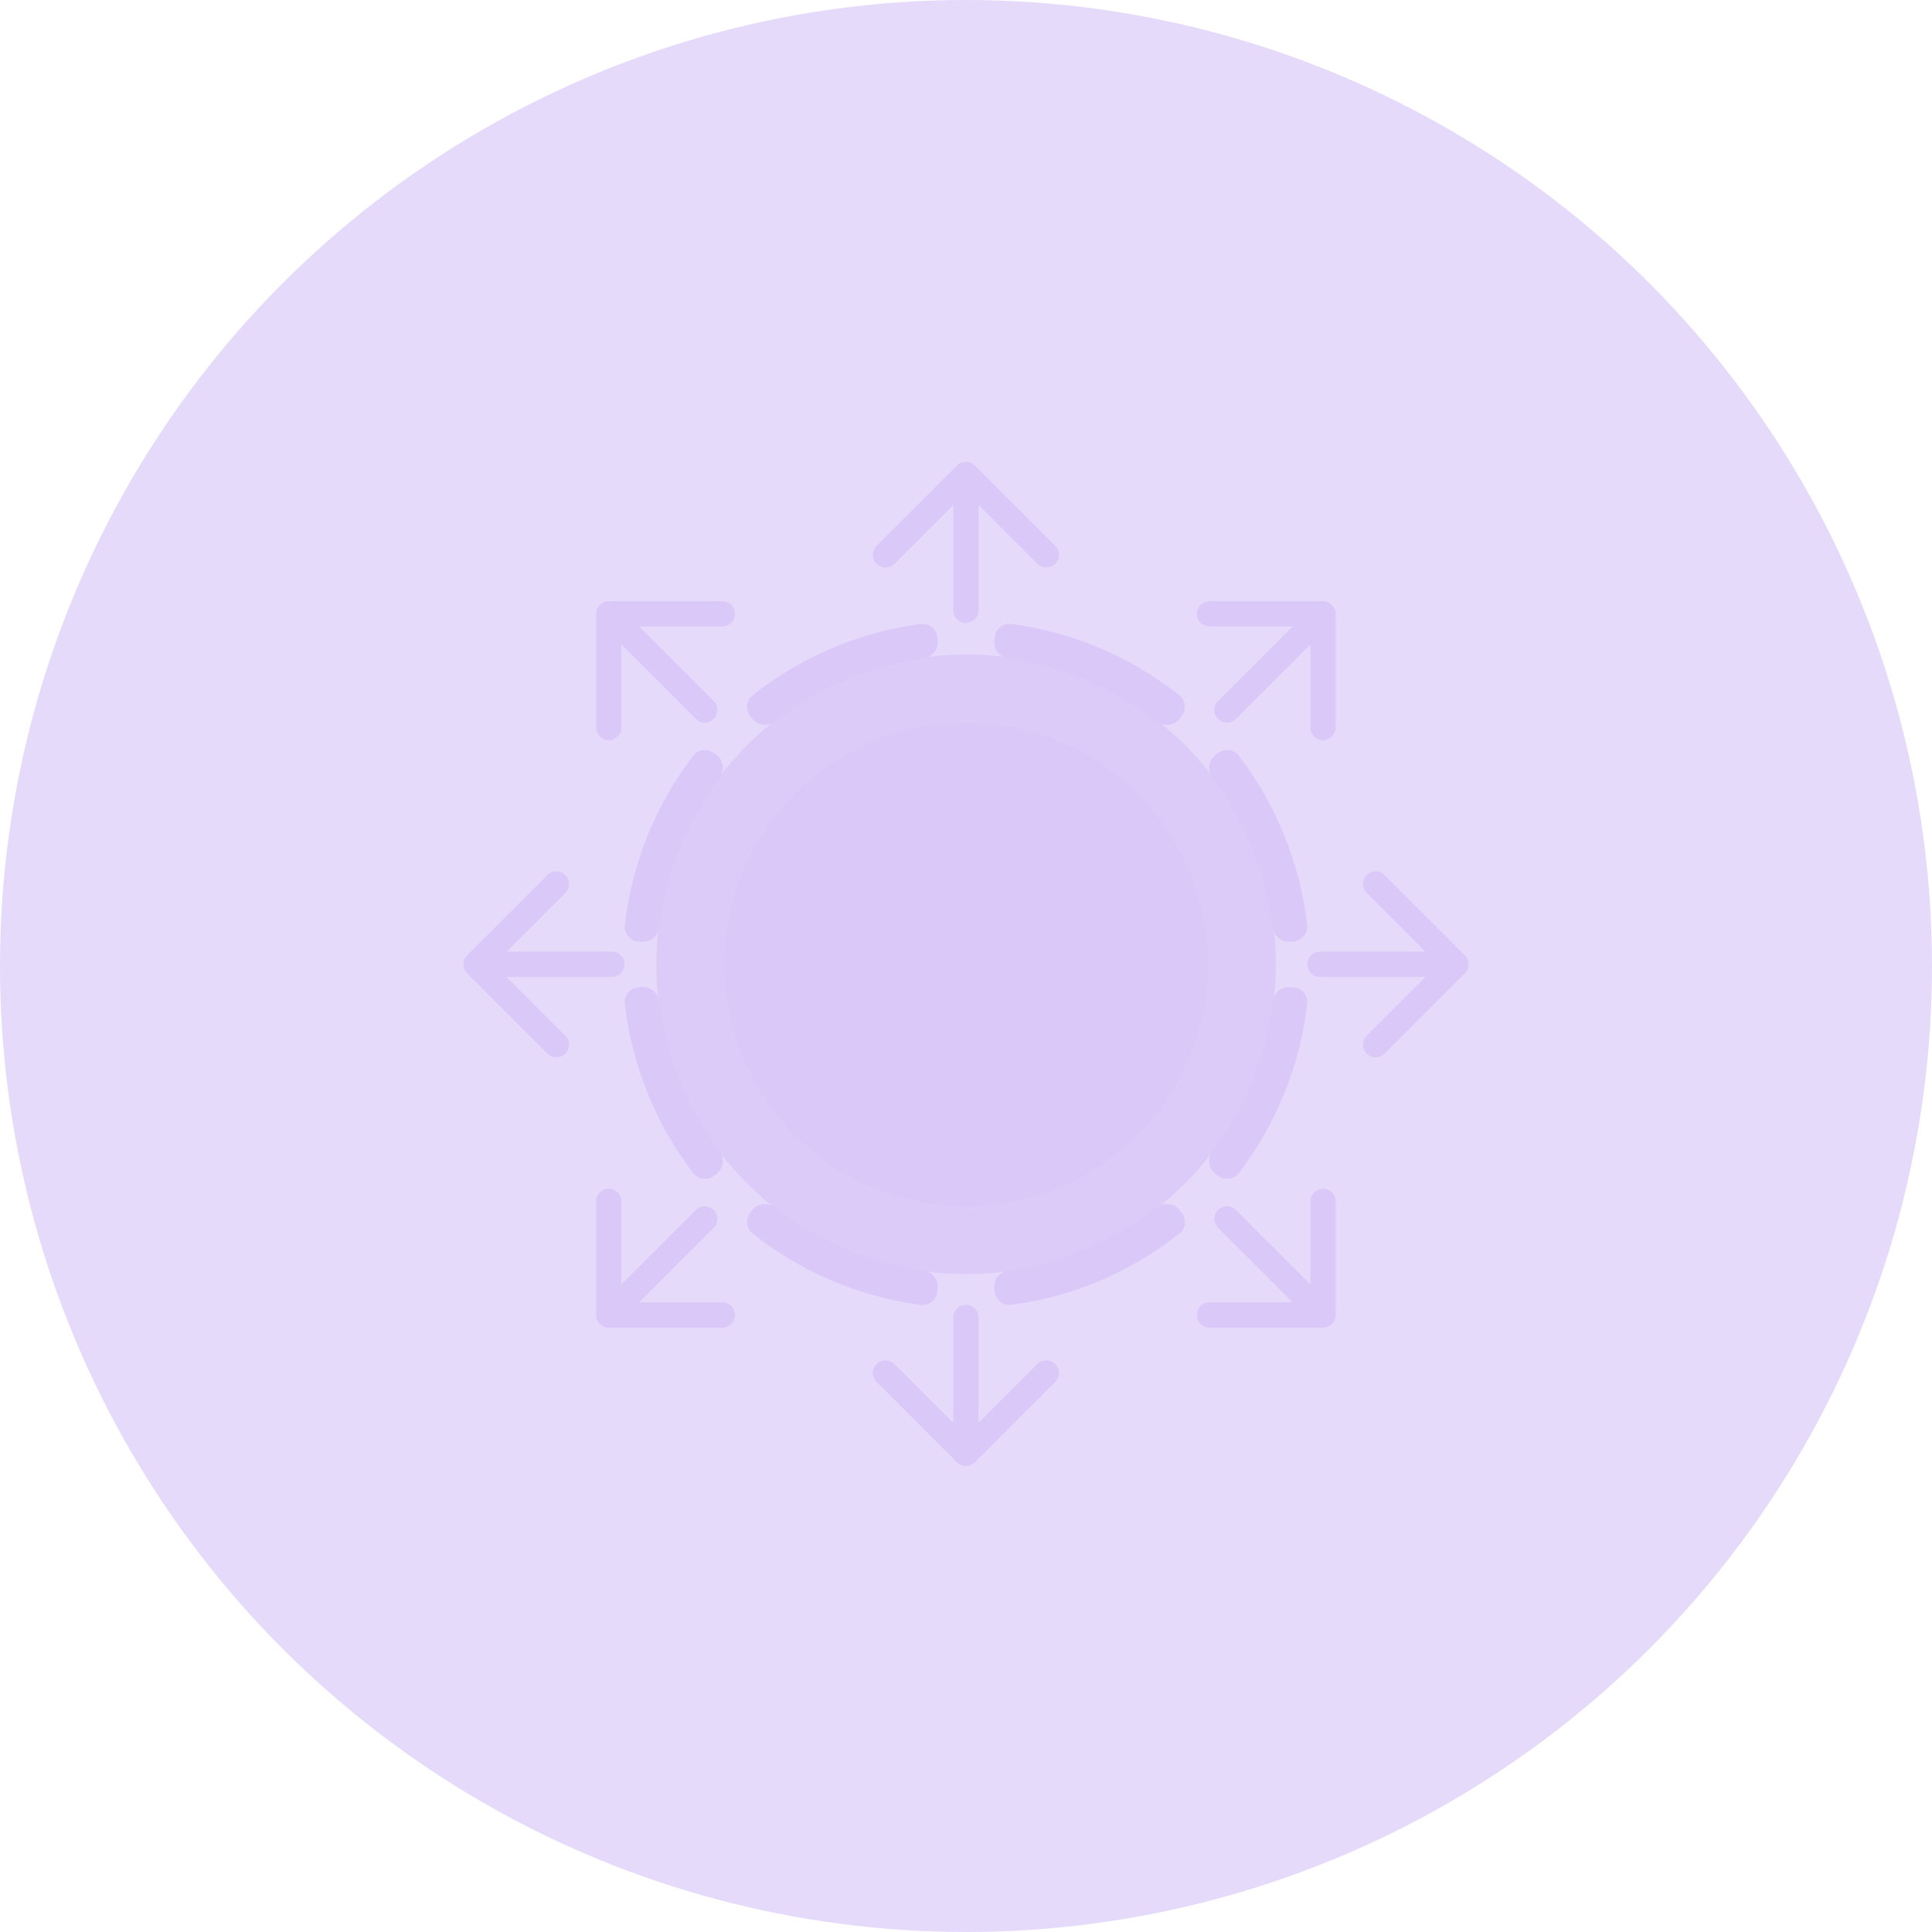 <svg width="612" height="612" viewBox="0 0 612 612" fill="none" xmlns="http://www.w3.org/2000/svg">
<circle cx="306" cy="306" r="306" fill="#E6DAFB"/>
<g opacity="0.1">
<circle opacity="0.8" cx="306.025" cy="305.448" r="98.133" transform="rotate(90 306.025 305.448)" fill="#611CE0"/>
<circle cx="306" cy="305.498" r="76.522" transform="rotate(90 306 305.498)" fill="#611CE0"/>
<path d="M315.055 202.023C315.292 199.312 317.684 197.296 320.381 197.655C339.828 200.248 358.216 208.053 373.59 220.242C375.723 221.932 375.934 225.053 374.149 227.107L373.475 227.882C371.69 229.935 368.585 230.142 366.445 228.462C352.816 217.769 336.591 210.882 319.431 208.506C316.736 208.133 314.728 205.756 314.965 203.046L315.055 202.023Z" fill="#611CE0"/>
<path d="M296.949 202.023C296.711 199.312 294.319 197.296 291.622 197.655C272.175 200.248 253.787 208.053 238.413 220.242C236.281 221.932 236.069 225.053 237.854 227.107L238.528 227.882C240.313 229.935 243.418 230.142 245.558 228.462C259.187 217.769 275.412 210.882 292.572 208.506C295.267 208.133 297.275 205.756 297.038 203.046L296.949 202.023Z" fill="#611CE0"/>
<path d="M315.054 408.977C315.291 411.688 317.683 413.704 320.38 413.345C339.828 410.752 358.215 402.947 373.59 390.758C375.722 389.068 375.933 385.947 374.148 383.893L373.474 383.118C371.689 381.065 368.585 380.858 366.444 382.538C352.815 393.231 336.59 400.118 319.43 402.494C316.735 402.867 314.727 405.244 314.965 407.954L315.054 408.977Z" fill="#611CE0"/>
<path d="M296.949 408.977C296.711 411.688 294.319 413.704 291.622 413.345C272.175 410.752 253.787 402.947 238.413 390.758C236.281 389.068 236.069 385.947 237.854 383.893L238.528 383.118C240.313 381.065 243.418 380.858 245.558 382.538C259.187 393.231 275.412 400.118 292.572 402.494C295.267 402.867 297.275 405.244 297.038 407.954L296.949 408.977Z" fill="#611CE0"/>
<path d="M385.573 238.732C387.657 236.984 390.775 237.249 392.428 239.41C404.346 254.995 411.829 273.516 414.082 293.006C414.394 295.709 412.336 298.065 409.622 298.255L408.597 298.327C405.883 298.517 403.542 296.467 403.216 293.766C401.14 276.568 394.537 260.225 384.083 246.412C382.441 244.242 382.702 241.141 384.786 239.393L385.573 238.732Z" fill="#611CE0"/>
<path d="M226.43 238.732C224.346 236.984 221.228 237.249 219.576 239.41C207.657 254.995 200.174 273.516 197.921 293.006C197.609 295.709 199.667 298.065 202.381 298.255L203.406 298.327C206.12 298.517 208.461 296.467 208.787 293.766C210.863 276.568 217.466 260.225 227.92 246.412C229.562 244.242 229.301 241.141 227.217 239.393L226.43 238.732Z" fill="#611CE0"/>
<path d="M385.573 372.268C387.657 374.016 390.774 373.751 392.427 371.59C404.345 356.005 411.828 337.484 414.081 317.994C414.394 315.291 412.336 312.935 409.622 312.745L408.597 312.673C405.883 312.483 403.541 314.533 403.215 317.234C401.14 334.432 394.537 350.775 384.083 364.588C382.441 366.758 382.702 369.859 384.786 371.607L385.573 372.268Z" fill="#611CE0"/>
<path d="M226.43 372.268C224.346 374.016 221.228 373.751 219.576 371.59C207.657 356.005 200.174 337.484 197.921 317.994C197.609 315.291 199.667 312.935 202.381 312.745L203.406 312.673C206.12 312.483 208.461 314.533 208.787 317.234C210.863 334.432 217.466 350.775 227.92 364.588C229.562 366.758 229.301 369.859 227.217 371.607L226.43 372.268Z" fill="#611CE0"/>
<path d="M301.969 417.336C301.969 415.127 303.76 413.336 305.969 413.336C308.178 413.336 309.969 415.127 309.969 417.336L305.969 417.336L301.969 417.336ZM308.797 463.204C307.235 464.766 304.703 464.766 303.141 463.204L277.685 437.749C276.123 436.186 276.123 433.654 277.685 432.092C279.247 430.53 281.779 430.53 283.342 432.092L305.969 454.719L328.596 432.092C330.159 430.53 332.691 430.53 334.253 432.092C335.815 433.654 335.815 436.186 334.253 437.749L308.797 463.204ZM305.969 417.336L309.969 417.336L309.969 460.376L305.969 460.376L301.969 460.376L301.969 417.336L305.969 417.336Z" fill="#611CE0"/>
<path d="M301.969 193.334C301.969 195.543 303.76 197.334 305.969 197.334C308.178 197.334 309.969 195.543 309.969 193.334L305.969 193.334L301.969 193.334ZM308.797 147.466C307.235 145.903 304.703 145.903 303.141 147.466L277.685 172.921C276.123 174.483 276.123 177.016 277.685 178.578C279.247 180.14 281.779 180.14 283.342 178.578L305.969 155.951L328.596 178.578C330.159 180.14 332.691 180.14 334.253 178.578C335.815 177.016 335.815 174.483 334.253 172.921L308.797 147.466ZM305.969 193.334L309.969 193.334L309.969 150.294L305.969 150.294L301.969 150.294L301.969 193.334L305.969 193.334Z" fill="#611CE0"/>
<path d="M193.84 309.468C196.049 309.468 197.84 307.677 197.84 305.468C197.84 303.259 196.049 301.468 193.84 301.468L193.84 305.468L193.84 309.468ZM147.971 302.639C146.409 304.201 146.409 306.734 147.971 308.296L173.427 333.752C174.989 335.314 177.522 335.314 179.084 333.752C180.646 332.19 180.646 329.657 179.084 328.095L156.457 305.468L179.084 282.84C180.646 281.278 180.646 278.746 179.084 277.184C177.522 275.621 174.989 275.621 173.427 277.184L147.971 302.639ZM193.84 305.468L193.84 301.468L150.8 301.468L150.8 305.468L150.8 309.468L193.84 309.468L193.84 305.468Z" fill="#611CE0"/>
<path d="M418.16 309.468C415.951 309.468 414.16 307.677 414.16 305.468C414.16 303.259 415.951 301.468 418.16 301.468L418.16 305.468L418.16 309.468ZM464.029 302.639C465.591 304.201 465.591 306.734 464.029 308.296L438.573 333.752C437.011 335.314 434.478 335.314 432.916 333.752C431.354 332.19 431.354 329.657 432.916 328.095L455.543 305.468L432.916 282.84C431.354 281.278 431.354 278.746 432.916 277.184C434.478 275.621 437.011 275.621 438.573 277.184L464.029 302.639ZM418.16 305.468L418.16 301.468L461.2 301.468L461.2 305.468L461.2 309.468L418.16 309.468L418.16 305.468Z" fill="#611CE0"/>
<path d="M226.088 388.932C227.65 387.37 227.65 384.837 226.088 383.275C224.526 381.713 221.993 381.713 220.431 383.275L223.26 386.104L226.088 388.932ZM188.826 416.537C188.826 418.746 190.617 420.537 192.826 420.537L228.826 420.537C231.035 420.537 232.826 418.746 232.826 416.537C232.826 414.328 231.035 412.537 228.826 412.537L196.826 412.537L196.826 380.537C196.826 378.328 195.035 376.537 192.826 376.537C190.617 376.537 188.826 378.328 188.826 380.537L188.826 416.537ZM223.26 386.104L220.431 383.275L189.997 413.709L192.826 416.537L195.654 419.366L226.088 388.932L223.26 386.104Z" fill="#611CE0"/>
<path d="M226.088 222.063C227.65 223.625 227.65 226.158 226.088 227.72C224.526 229.282 221.993 229.282 220.431 227.72L223.26 224.892L226.088 222.063ZM188.826 194.458C188.826 192.249 190.617 190.458 192.826 190.458L228.826 190.458C231.035 190.458 232.826 192.249 232.826 194.458C232.826 196.667 231.035 198.458 228.826 198.458L196.826 198.458L196.826 230.458C196.826 232.667 195.035 234.458 192.826 234.458C190.617 234.458 188.826 232.667 188.826 230.458L188.826 194.458ZM223.26 224.892L220.431 227.72L189.997 197.286L192.826 194.458L195.654 191.629L226.088 222.063L223.26 224.892Z" fill="#611CE0"/>
<path d="M385.85 388.932C384.288 387.37 384.288 384.837 385.85 383.275C387.412 381.713 389.945 381.713 391.507 383.275L388.679 386.104L385.85 388.932ZM423.112 416.537C423.113 418.746 421.322 420.537 419.112 420.537L383.112 420.537C380.903 420.537 379.112 418.746 379.112 416.537C379.112 414.328 380.903 412.537 383.112 412.537L415.112 412.537L415.112 380.537C415.112 378.328 416.903 376.537 419.112 376.537C421.322 376.537 423.112 378.328 423.112 380.537L423.112 416.537ZM388.679 386.104L391.507 383.275L421.941 413.709L419.112 416.537L416.284 419.366L385.85 388.932L388.679 386.104Z" fill="#611CE0"/>
<path d="M385.85 222.063C384.288 223.625 384.288 226.158 385.85 227.72C387.412 229.282 389.945 229.282 391.507 227.72L388.679 224.892L385.85 222.063ZM423.112 194.458C423.113 192.249 421.322 190.458 419.112 190.458L383.112 190.458C380.903 190.458 379.112 192.249 379.112 194.458C379.112 196.667 380.903 198.458 383.112 198.458L415.112 198.458L415.112 230.458C415.112 232.667 416.903 234.458 419.112 234.458C421.322 234.458 423.112 232.667 423.112 230.458L423.112 194.458ZM388.679 224.892L391.507 227.72L421.941 197.286L419.112 194.458L416.284 191.629L385.85 222.063L388.679 224.892Z" fill="#611CE0"/>
</g>
</svg>
